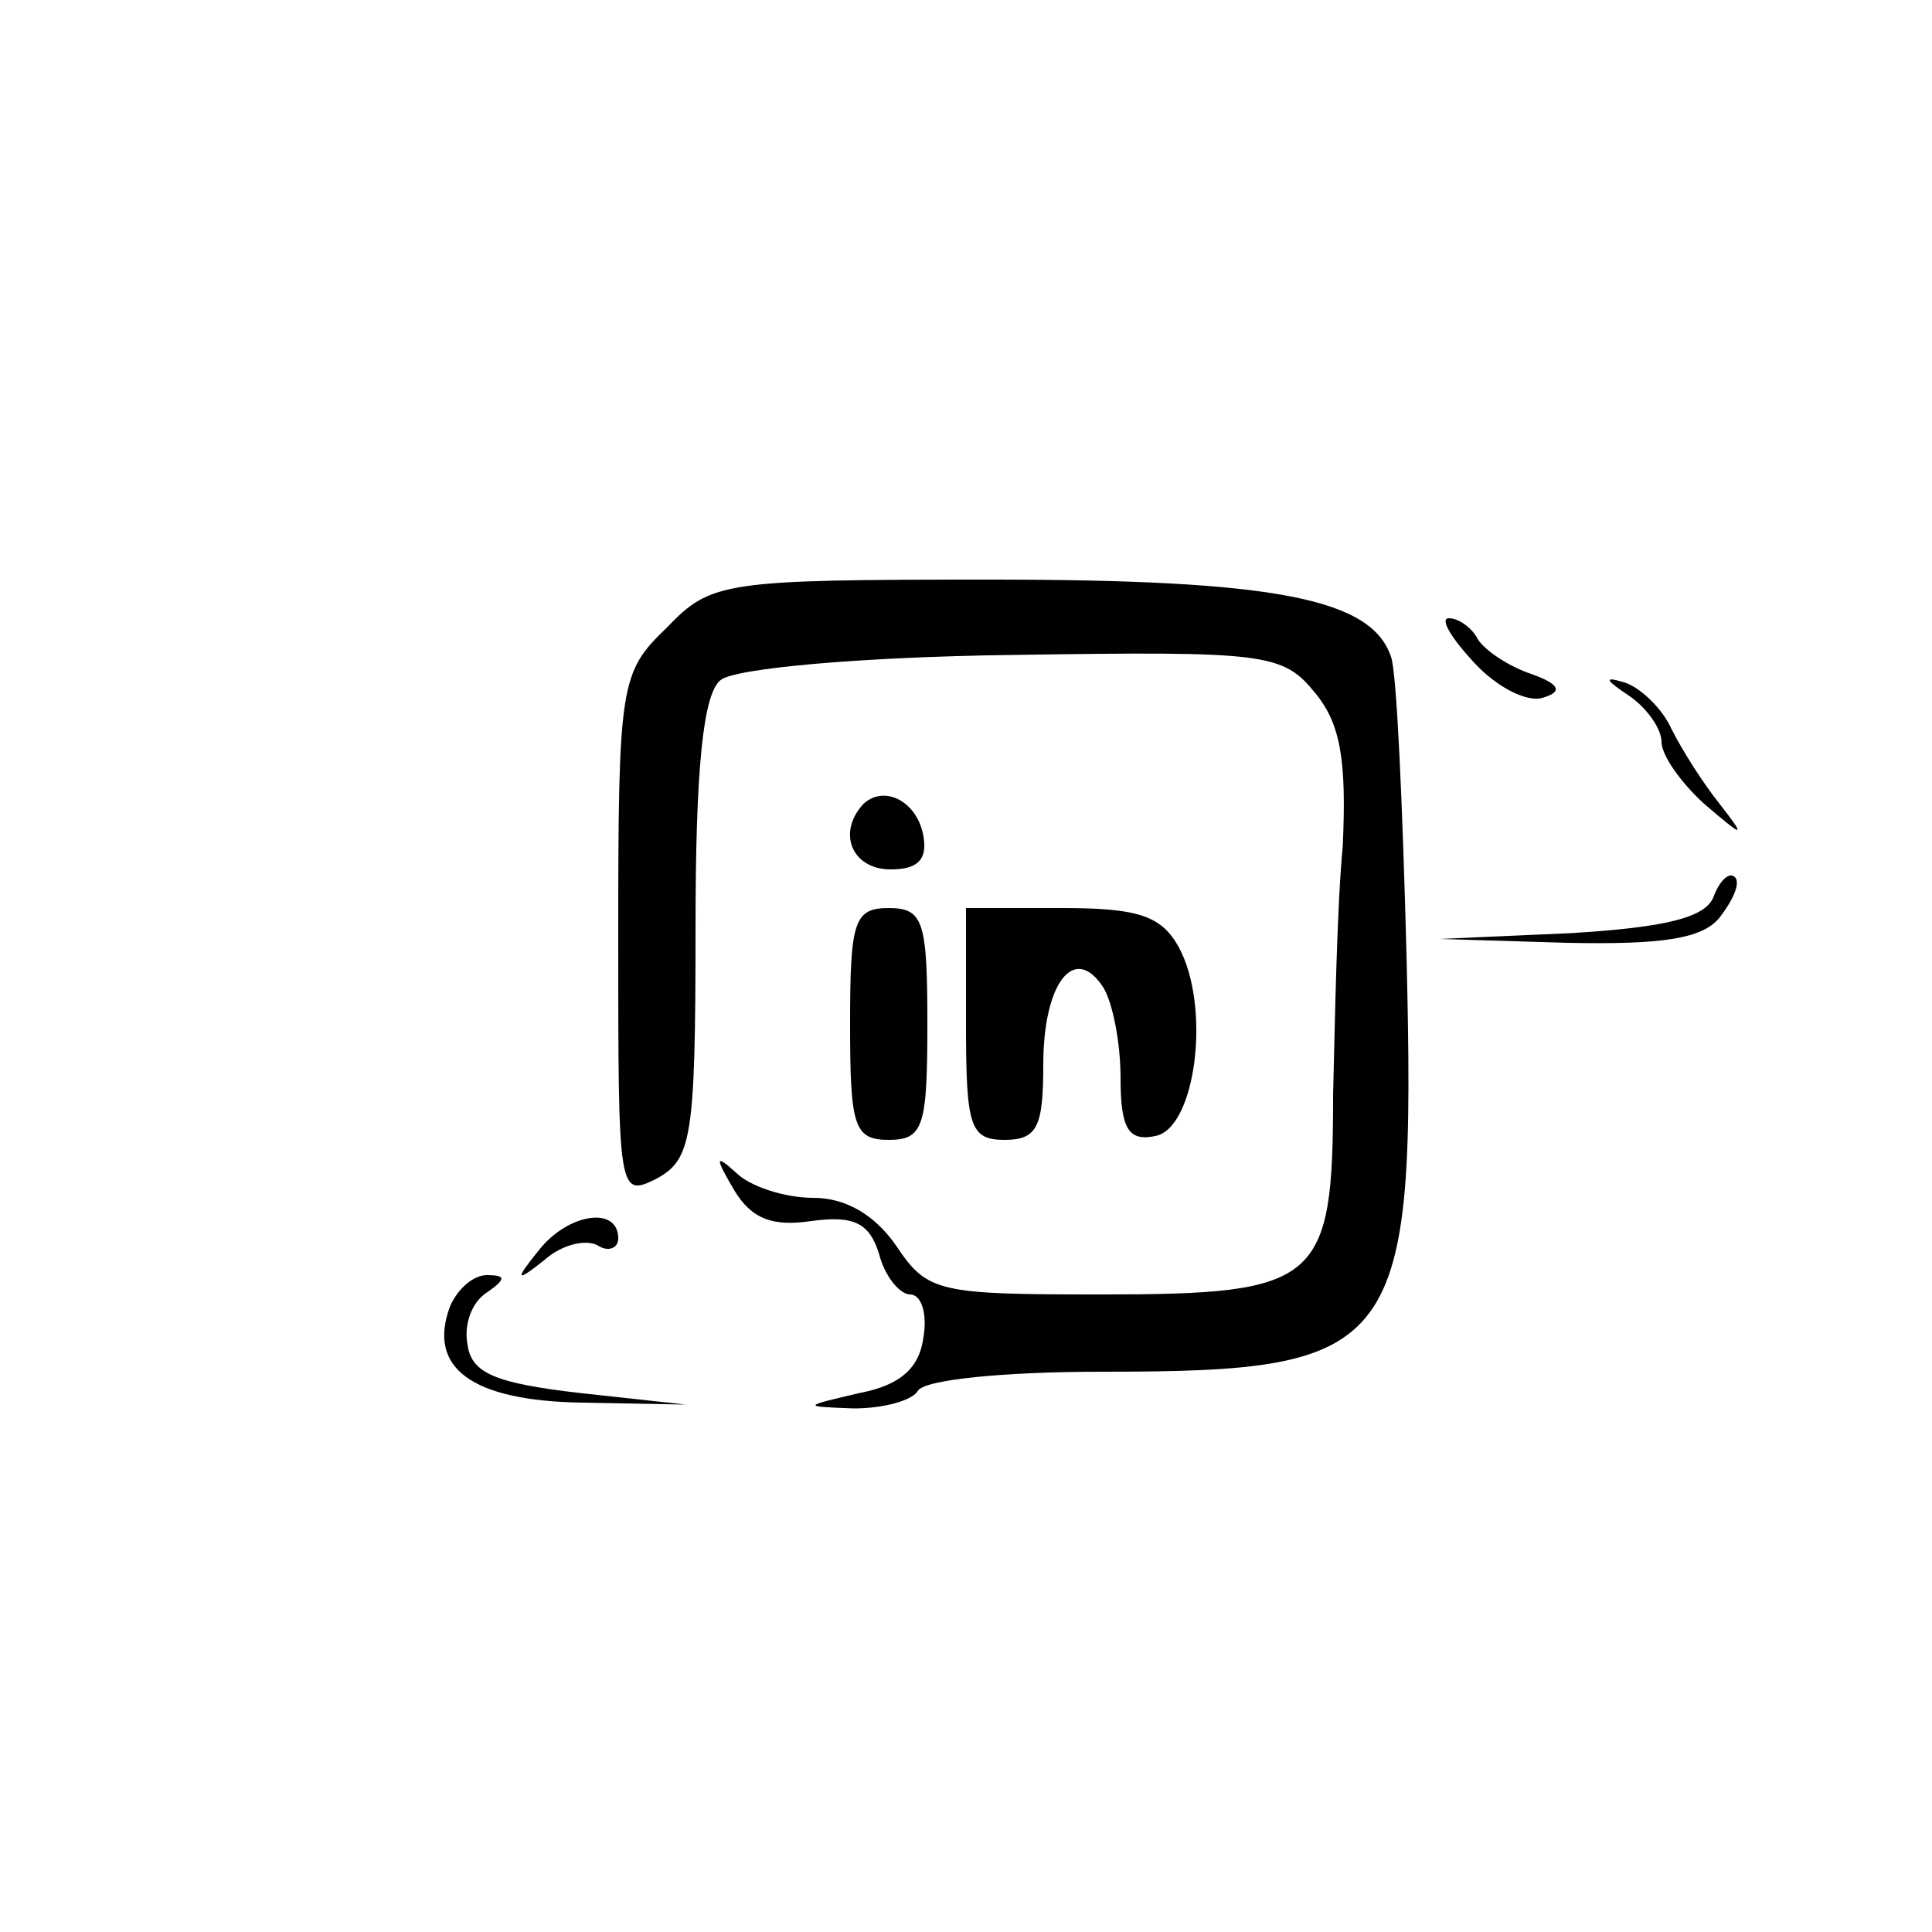 <?xml version="1.0" standalone="no"?>
<!DOCTYPE svg PUBLIC "-//W3C//DTD SVG 20010904//EN"
 "http://www.w3.org/TR/2001/REC-SVG-20010904/DTD/svg10.dtd">
<svg version="1.0" xmlns="http://www.w3.org/2000/svg"
 width="100pt" height="100pt" viewBox="0 0 100 100"
 preserveAspectRatio="xMidYMid meet">

<g transform="translate(0,100) scale(0.1,-0.1)"
fill="#000000" stroke="none">
<path d="M345 675 c-24 -23 -25 -29 -25 -160 0 -133 0 -135 20 -125 18 10 20
21 20 129 0 84 4 122 13 129 7 6 72 12 151 13 132 2 140 1 157 -20 13 -16 16
-35 14 -79 -3 -31 -4 -89 -5 -129 0 -97 -7 -103 -120 -103 -84 0 -90 1 -106
25 -11 16 -26 25 -43 25 -15 0 -33 6 -40 13 -11 10 -11 8 -1 -9 9 -15 20 -19
40 -16 22 3 30 -1 35 -17 3 -12 11 -21 16 -21 6 0 9 -10 7 -22 -2 -16 -12 -25
-33 -29 -30 -7 -30 -7 -3 -8 15 0 30 4 33 9 3 6 46 10 95 10 155 0 163 10 158
216 -2 76 -5 146 -8 154 -10 30 -59 40 -207 40 -139 0 -145 -1 -168 -25z"/>
<path d="M763 657 c12 -13 28 -21 36 -18 10 3 8 7 -6 12 -12 4 -24 12 -28 18
-3 6 -10 11 -15 11 -5 0 1 -10 13 -23z"/>
<path d="M843 640 c9 -6 17 -17 17 -24 0 -7 10 -21 22 -32 21 -18 22 -18 8 0
-8 10 -19 27 -25 39 -5 11 -17 22 -25 24 -10 3 -9 1 3 -7z"/>
<path d="M447 584 c-14 -15 -6 -34 14 -34 14 0 19 5 17 17 -3 18 -20 27 -31
17z"/>
<path d="M887 536 c-4 -11 -25 -16 -74 -19 l-68 -3 66 -2 c49 -1 70 2 79 13 7
9 11 18 8 21 -3 3 -8 -2 -11 -10z"/>
<path d="M440 470 c0 -53 2 -60 20 -60 18 0 20 7 20 60 0 53 -2 60 -20 60 -18
0 -20 -7 -20 -60z"/>
<path d="M500 470 c0 -53 2 -60 20 -60 17 0 20 7 20 39 0 42 16 63 31 40 5 -8
9 -29 9 -47 0 -26 4 -33 18 -30 21 4 29 67 12 98 -9 16 -21 20 -60 20 l-50 0
0 -60z"/>
<path d="M279 353 c-13 -16 -12 -17 3 -5 9 8 22 11 28 7 5 -3 10 -1 10 4 0 17
-26 13 -41 -6z"/>
<path d="M233 324 c-12 -32 11 -49 68 -50 l54 -1 -55 6 c-43 5 -56 10 -58 25
-2 10 2 22 10 27 10 7 10 9 0 9 -7 0 -15 -7 -19 -16z"/>
</g>
</svg>
